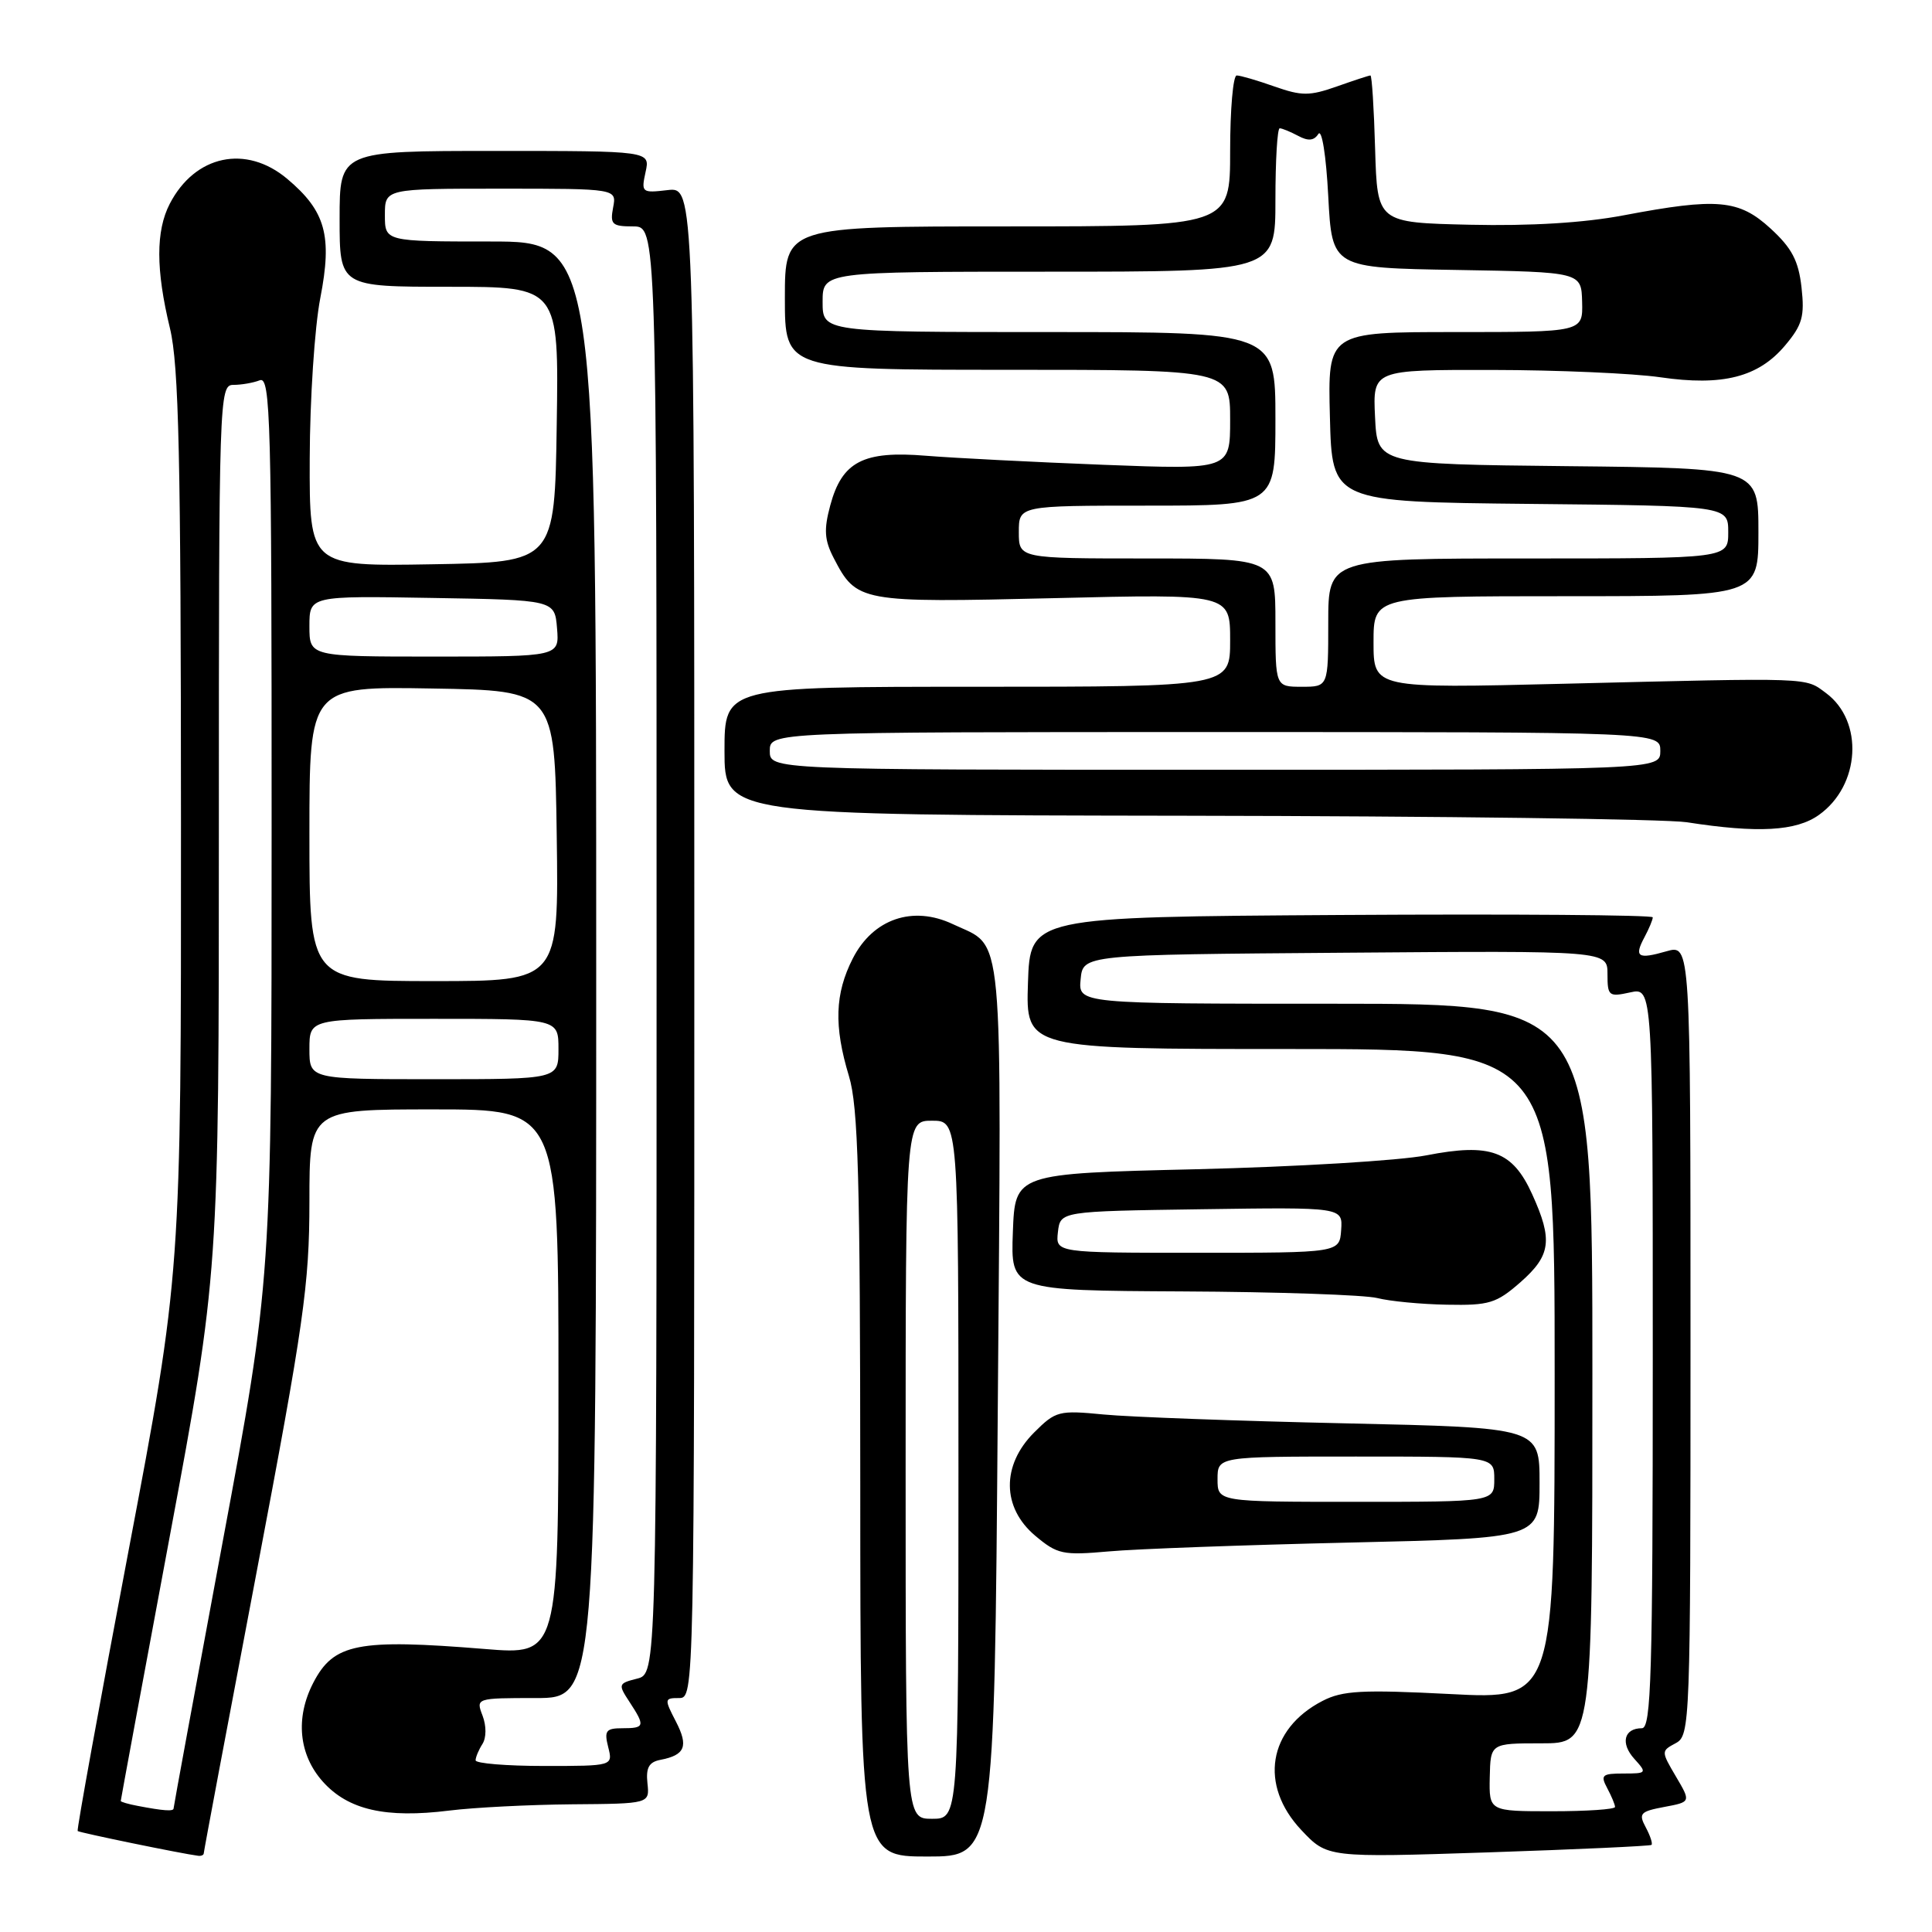 <?xml version="1.0" encoding="UTF-8" standalone="no"?>
<!DOCTYPE svg PUBLIC "-//W3C//DTD SVG 1.1//EN" "http://www.w3.org/Graphics/SVG/1.1/DTD/svg11.dtd" >
<svg xmlns="http://www.w3.org/2000/svg" xmlns:xlink="http://www.w3.org/1999/xlink" version="1.1" viewBox="0 0 256 256">
 <g >
 <path fill="currentColor"
d=" M 27.00 245.57 C 27.00 245.33 30.15 228.56 34.00 208.32 C 40.27 175.30 40.99 170.24 41.00 159.25 C 41.00 147.00 41.00 147.00 57.50 147.00 C 74.00 147.00 74.00 147.00 74.00 183.15 C 74.00 219.30 74.00 219.30 64.25 218.50 C 47.38 217.13 44.21 217.76 41.51 222.98 C 39.11 227.62 39.58 232.50 42.78 236.08 C 46.13 239.82 51.09 240.96 59.53 239.91 C 62.82 239.50 70.13 239.13 75.79 239.08 C 86.08 239.00 86.08 239.00 85.79 236.29 C 85.57 234.24 85.99 233.48 87.50 233.19 C 90.78 232.56 91.26 231.40 89.56 228.11 C 88.01 225.12 88.03 225.00 89.97 225.00 C 92.00 225.00 92.00 224.76 92.00 124.89 C 92.00 24.78 92.00 24.78 88.46 25.19 C 85.04 25.59 84.95 25.51 85.54 22.80 C 86.16 20.00 86.16 20.00 65.58 20.00 C 45.00 20.00 45.00 20.00 45.00 29.00 C 45.00 38.00 45.00 38.00 59.52 38.00 C 74.05 38.00 74.05 38.00 73.77 56.25 C 73.50 74.50 73.50 74.50 57.25 74.77 C 41.00 75.05 41.00 75.05 41.04 60.77 C 41.06 52.92 41.69 43.35 42.44 39.50 C 44.05 31.23 43.15 27.98 38.06 23.70 C 32.60 19.11 25.84 20.54 22.49 27.01 C 20.64 30.60 20.64 35.73 22.52 43.50 C 23.70 48.39 23.97 60.53 23.98 109.11 C 24.00 168.72 24.00 168.72 17.02 205.55 C 13.18 225.80 10.15 242.48 10.29 242.62 C 10.50 242.83 24.09 245.63 26.25 245.90 C 26.66 245.96 27.00 245.80 27.00 245.57 Z  M 132.21 186.75 C 132.71 121.41 133.10 125.70 126.27 122.46 C 120.96 119.94 115.68 121.75 113.00 127.00 C 110.62 131.67 110.48 135.95 112.49 142.59 C 113.72 146.65 113.98 156.02 113.99 196.75 C 114.00 246.00 114.00 246.00 122.88 246.00 C 131.76 246.00 131.76 246.00 132.21 186.75 Z  M 218.83 244.46 C 219.01 244.30 218.67 243.25 218.07 242.13 C 217.09 240.30 217.33 240.03 220.52 239.43 C 224.06 238.77 224.06 238.77 222.07 235.40 C 220.10 232.05 220.10 232.02 222.04 230.98 C 223.95 229.96 224.00 228.54 224.00 177.53 C 224.00 125.14 224.00 125.14 220.82 126.05 C 217.00 127.15 216.49 126.81 217.92 124.15 C 218.51 123.04 219.00 121.87 219.00 121.55 C 219.00 121.24 200.44 121.10 177.75 121.24 C 136.50 121.50 136.50 121.50 136.21 130.25 C 135.92 139.00 135.92 139.00 170.96 139.00 C 206.00 139.00 206.00 139.00 206.00 182.09 C 206.00 225.19 206.00 225.19 192.18 224.47 C 180.46 223.87 177.89 224.01 175.24 225.38 C 168.02 229.11 166.81 236.53 172.44 242.50 C 175.88 246.15 175.88 246.15 197.19 245.45 C 208.91 245.06 218.65 244.61 218.83 244.46 Z  M 178.75 204.40 C 204.00 203.82 204.00 203.82 204.00 196.50 C 204.00 189.17 204.00 189.17 178.25 188.60 C 164.09 188.29 149.69 187.76 146.26 187.43 C 140.29 186.85 139.89 186.95 137.01 189.83 C 132.69 194.16 132.75 199.77 137.17 203.49 C 140.11 205.96 140.82 206.11 146.92 205.57 C 150.54 205.24 164.86 204.72 178.75 204.40 Z  M 201.47 169.90 C 205.50 166.35 205.78 164.31 203.02 158.24 C 200.42 152.50 197.50 151.43 189.00 153.09 C 185.43 153.79 171.70 154.61 158.50 154.93 C 134.50 155.50 134.50 155.50 134.21 163.25 C 133.92 171.00 133.92 171.00 156.71 171.12 C 169.24 171.18 180.85 171.58 182.50 172.00 C 184.15 172.42 188.30 172.82 191.72 172.88 C 197.32 172.99 198.27 172.70 201.47 169.90 Z  M 241.02 107.98 C 246.50 104.08 246.99 95.56 241.95 91.83 C 239.13 89.74 240.38 89.79 207.25 90.60 C 182.00 91.22 182.00 91.22 182.00 85.11 C 182.00 79.00 182.00 79.00 207.50 79.00 C 233.00 79.00 233.00 79.00 233.00 70.52 C 233.00 62.03 233.00 62.03 207.75 61.77 C 182.50 61.50 182.50 61.50 182.20 55.25 C 181.90 49.00 181.90 49.00 197.70 49.02 C 206.39 49.03 216.43 49.47 220.00 49.99 C 228.25 51.19 233.00 49.98 236.53 45.78 C 238.82 43.06 239.14 41.93 238.71 38.08 C 238.31 34.53 237.43 32.87 234.61 30.28 C 230.41 26.43 227.56 26.18 215.15 28.53 C 209.90 29.53 202.78 29.96 194.79 29.78 C 182.50 29.50 182.50 29.50 182.21 19.75 C 182.06 14.39 181.78 10.00 181.59 10.00 C 181.40 10.00 179.39 10.66 177.13 11.46 C 173.51 12.73 172.49 12.73 168.87 11.46 C 166.61 10.66 164.36 10.00 163.87 10.00 C 163.39 10.00 163.00 14.50 163.00 20.00 C 163.00 30.00 163.00 30.00 133.50 30.00 C 104.00 30.00 104.00 30.00 104.00 39.50 C 104.00 49.00 104.00 49.00 133.50 49.00 C 163.00 49.00 163.00 49.00 163.00 55.62 C 163.00 62.23 163.00 62.23 146.25 61.59 C 137.04 61.23 126.44 60.69 122.71 60.39 C 114.39 59.70 111.57 61.16 110.01 66.98 C 109.15 70.17 109.24 71.56 110.46 73.92 C 113.50 79.80 113.90 79.87 139.59 79.26 C 163.00 78.69 163.00 78.69 163.00 84.85 C 163.00 91.00 163.00 91.00 129.50 91.00 C 96.00 91.00 96.00 91.00 96.00 99.50 C 96.00 108.00 96.00 108.00 157.25 108.09 C 190.94 108.14 220.75 108.53 223.50 108.95 C 232.92 110.42 238.00 110.14 241.02 107.98 Z  M 18.25 239.29 C 17.01 239.06 16.00 238.76 16.00 238.64 C 16.00 238.51 18.92 222.72 22.50 203.54 C 29.00 168.66 29.00 168.66 29.00 109.83 C 29.00 52.50 29.05 51.00 30.92 51.00 C 31.97 51.00 33.55 50.73 34.42 50.39 C 35.85 49.84 36.00 55.47 35.99 109.64 C 35.99 169.50 35.99 169.50 29.49 204.38 C 25.92 223.56 23.00 239.42 23.00 239.63 C 23.00 240.04 21.63 239.94 18.25 239.29 Z  M 63.02 233.25 C 63.02 232.84 63.43 231.86 63.93 231.08 C 64.45 230.25 64.46 228.70 63.94 227.33 C 63.05 225.01 63.08 225.00 71.02 225.00 C 79.00 225.00 79.00 225.00 79.00 128.50 C 79.00 32.00 79.00 32.00 65.00 32.00 C 51.00 32.00 51.00 32.00 51.00 28.50 C 51.00 25.00 51.00 25.00 66.36 25.00 C 81.72 25.00 81.72 25.00 81.24 27.50 C 80.82 29.73 81.10 30.00 83.88 30.00 C 87.00 30.00 87.00 30.00 87.00 125.89 C 87.00 221.78 87.00 221.78 84.41 222.43 C 81.92 223.06 81.88 223.18 83.41 225.51 C 85.51 228.72 85.44 229.00 82.48 229.00 C 80.29 229.00 80.04 229.33 80.59 231.50 C 81.22 234.00 81.22 234.00 72.11 234.00 C 67.10 234.00 63.01 233.66 63.02 233.25 Z  M 41.00 139.00 C 41.00 135.00 41.00 135.00 57.50 135.00 C 74.00 135.00 74.00 135.00 74.00 139.00 C 74.00 143.00 74.00 143.00 57.50 143.00 C 41.00 143.00 41.00 143.00 41.00 139.00 Z  M 41.00 110.48 C 41.00 90.95 41.00 90.95 57.25 91.23 C 73.50 91.50 73.50 91.50 73.77 110.75 C 74.04 130.00 74.04 130.00 57.52 130.00 C 41.00 130.00 41.00 130.00 41.00 110.48 Z  M 41.00 82.98 C 41.00 78.95 41.00 78.95 57.25 79.23 C 73.50 79.50 73.50 79.50 73.81 83.25 C 74.12 87.00 74.12 87.00 57.56 87.00 C 41.00 87.00 41.00 87.00 41.00 82.98 Z  M 120.00 194.75 C 120.00 148.50 120.00 148.50 123.50 148.50 C 127.00 148.50 127.00 148.50 127.00 194.75 C 127.00 241.00 127.00 241.00 123.50 241.00 C 120.00 241.00 120.00 241.00 120.00 194.75 Z  M 197.40 235.50 C 197.50 231.00 197.50 231.00 204.25 231.00 C 211.00 231.00 211.00 231.00 211.00 182.00 C 211.00 133.00 211.00 133.00 176.94 133.00 C 142.87 133.00 142.87 133.00 143.19 129.75 C 143.50 126.50 143.50 126.50 178.25 126.24 C 213.00 125.97 213.00 125.97 213.00 129.07 C 213.00 131.98 213.17 132.12 216.00 131.50 C 219.00 130.84 219.00 130.84 219.00 179.92 C 219.00 221.99 218.79 229.00 217.56 229.00 C 215.18 229.00 214.69 231.00 216.56 233.06 C 218.26 234.94 218.21 235.00 215.12 235.00 C 212.28 235.00 212.04 235.21 212.96 236.93 C 213.53 238.00 214.00 239.12 214.00 239.43 C 214.00 239.75 210.24 240.00 205.65 240.00 C 197.31 240.00 197.31 240.00 197.40 235.50 Z  M 161.33 196.00 C 161.33 193.00 161.33 193.00 179.67 193.00 C 198.00 193.00 198.00 193.00 198.00 196.00 C 198.00 199.00 198.00 199.00 179.67 199.00 C 161.33 199.00 161.33 199.00 161.33 196.00 Z  M 140.18 163.25 C 140.50 160.50 140.50 160.50 159.21 160.23 C 177.92 159.96 177.92 159.96 177.71 162.98 C 177.50 166.00 177.50 166.00 158.68 166.00 C 139.87 166.00 139.87 166.00 140.18 163.25 Z  M 102.00 99.50 C 102.00 97.00 102.00 97.00 161.00 97.00 C 220.00 97.00 220.00 97.00 220.00 99.50 C 220.00 102.00 220.00 102.00 161.00 102.00 C 102.00 102.00 102.00 102.00 102.00 99.50 Z  M 169.00 82.50 C 169.00 74.00 169.00 74.00 152.00 74.00 C 135.00 74.00 135.00 74.00 135.00 70.50 C 135.00 67.00 135.00 67.00 152.00 67.00 C 169.00 67.00 169.00 67.00 169.00 55.50 C 169.00 44.00 169.00 44.00 139.00 44.00 C 109.00 44.00 109.00 44.00 109.00 40.00 C 109.00 36.00 109.00 36.00 139.00 36.00 C 169.00 36.00 169.00 36.00 169.00 26.50 C 169.00 21.27 169.25 17.00 169.57 17.00 C 169.88 17.00 170.97 17.45 172.01 18.00 C 173.34 18.72 174.11 18.65 174.69 17.75 C 175.15 17.04 175.72 20.60 176.00 26.00 C 176.50 35.50 176.50 35.50 193.02 35.77 C 209.54 36.05 209.54 36.05 209.64 40.02 C 209.74 44.00 209.74 44.00 192.84 44.00 C 175.93 44.00 175.93 44.00 176.22 55.25 C 176.50 66.50 176.50 66.50 202.75 66.77 C 229.00 67.03 229.00 67.03 229.00 70.52 C 229.00 74.00 229.00 74.00 202.50 74.00 C 176.00 74.00 176.00 74.00 176.00 82.50 C 176.00 91.00 176.00 91.00 172.50 91.00 C 169.00 91.00 169.00 91.00 169.00 82.50 Z "/>
</g>
</svg>